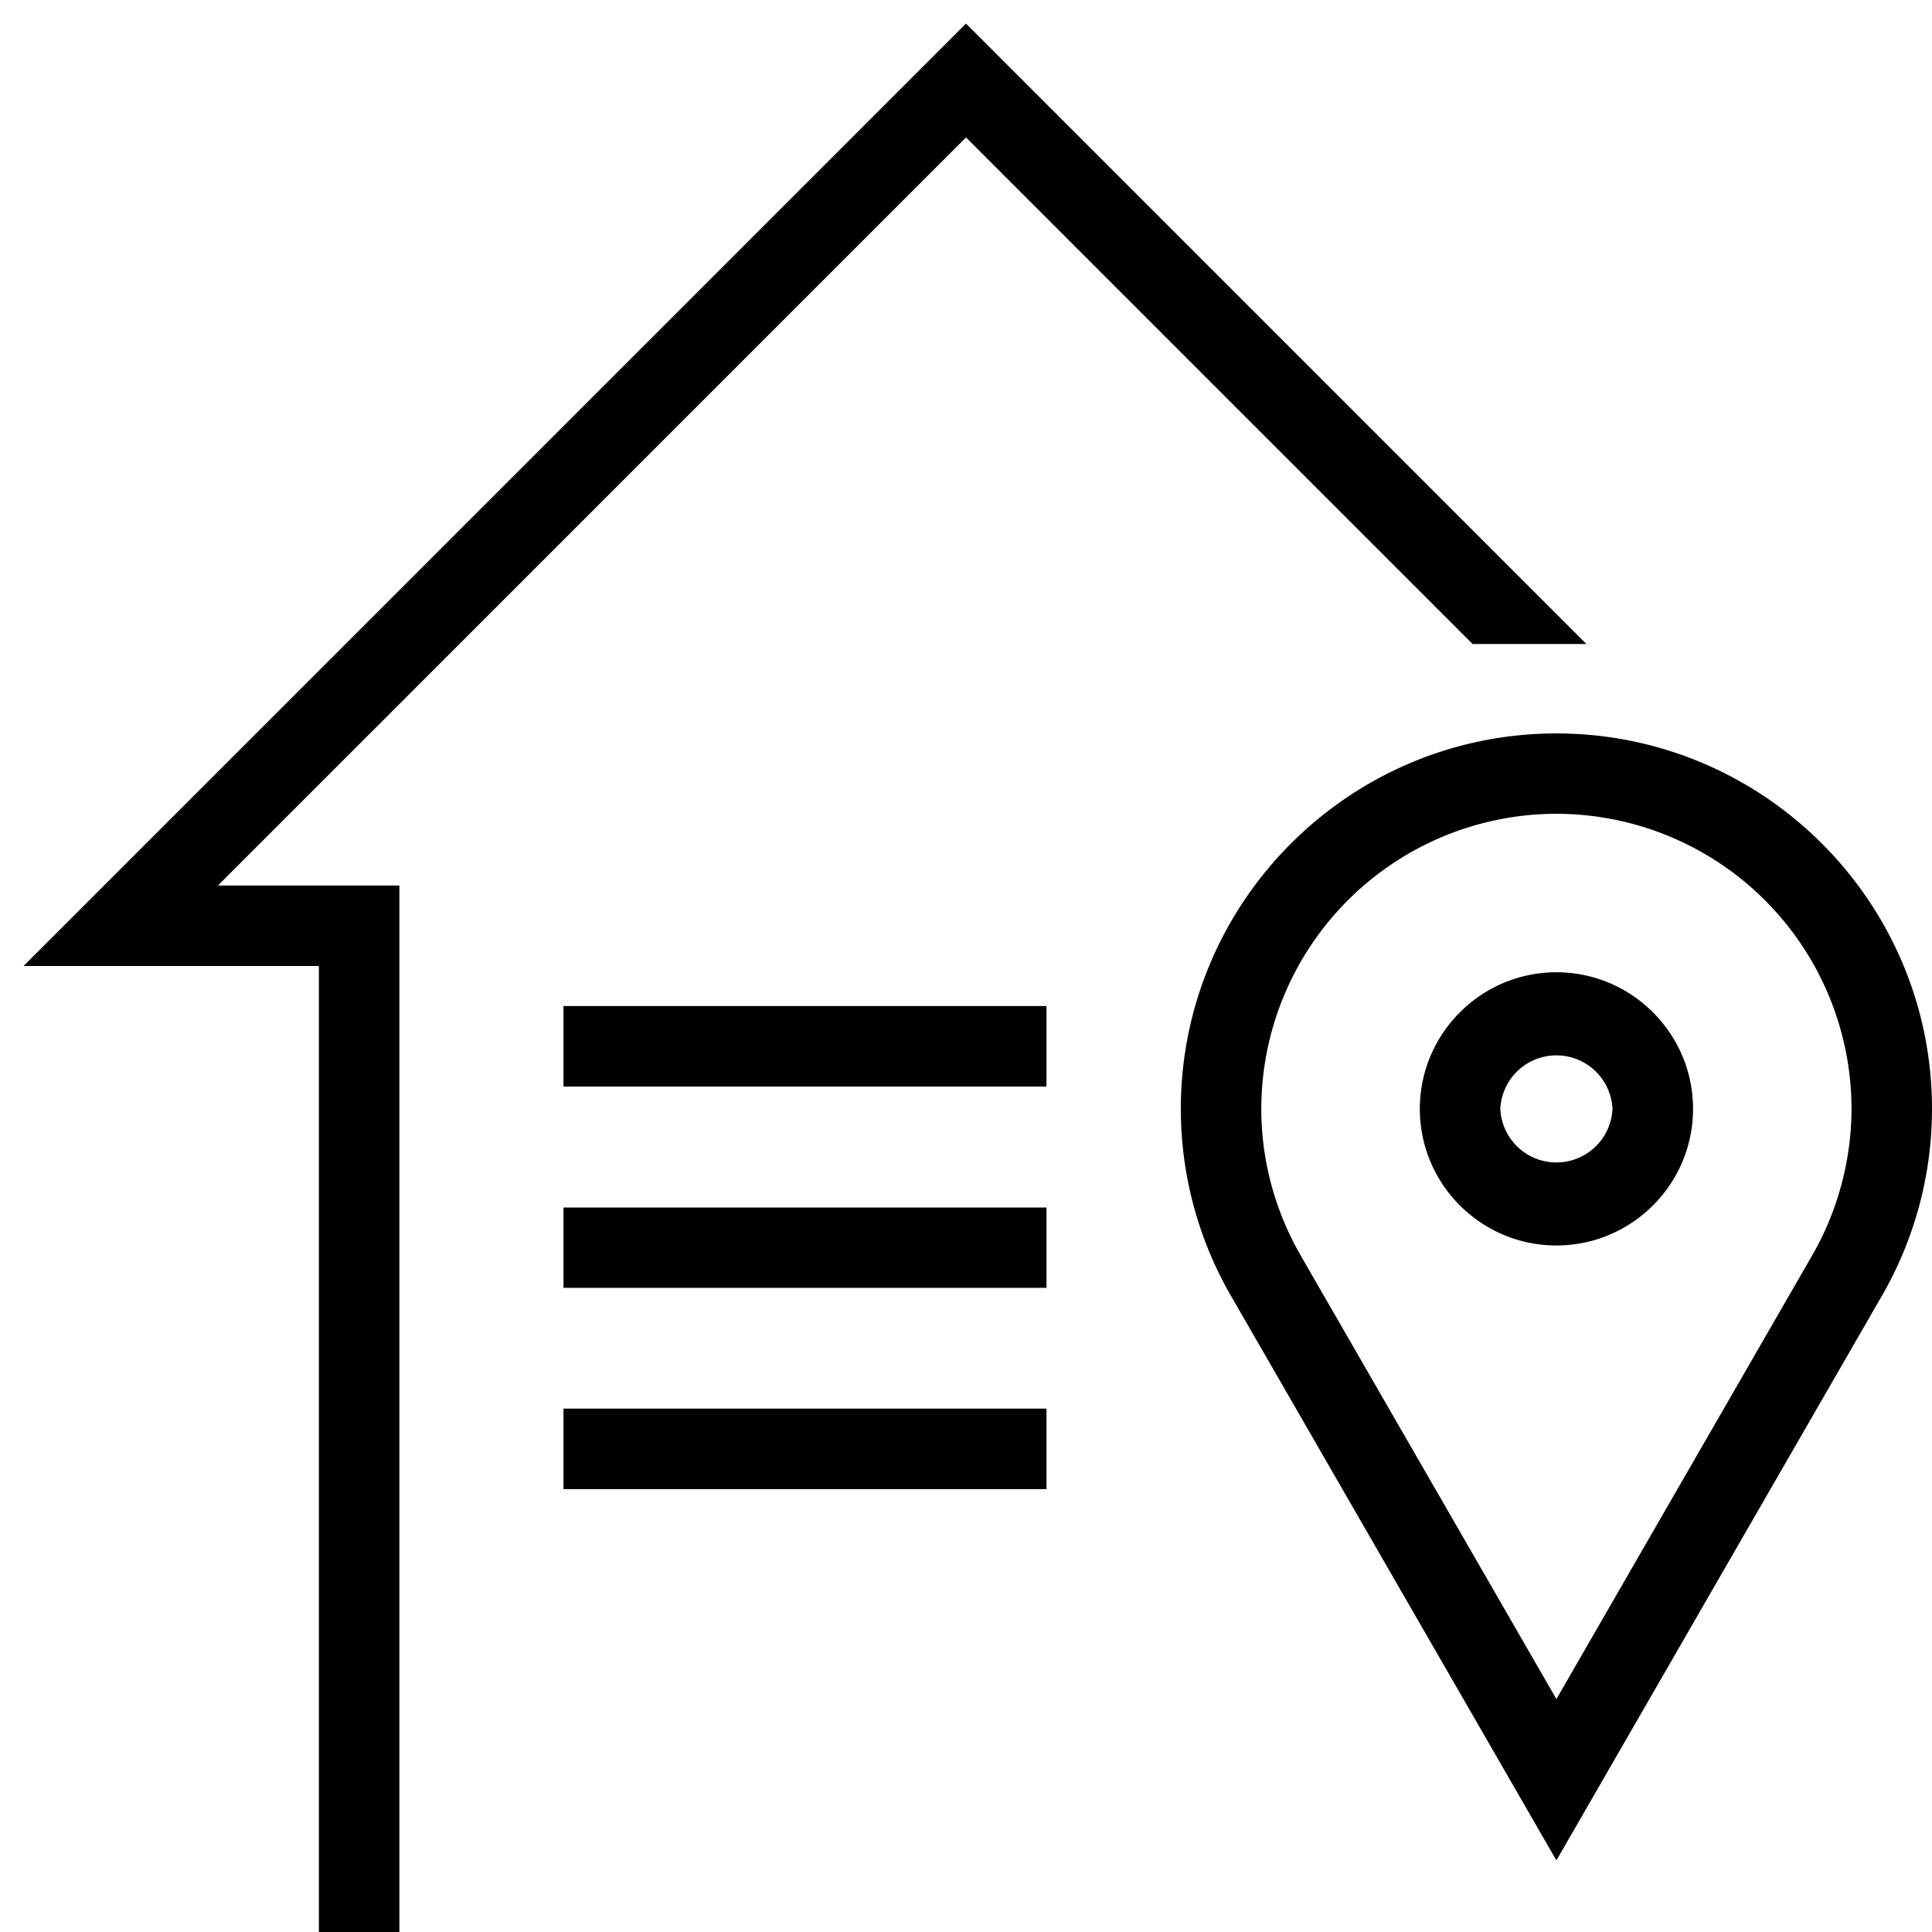 <svg xml:space="preserve" viewBox="0 0 32 32" xmlns="http://www.w3.org/2000/svg"><g id="icon">
  <path d="M3.61 14.667h3.005V32H5.282V16H.39L16 .39l10.276 10.277h-1.885L16 2.276zM32 18.369a6.2 6.2 0 0 1-.846 3.122l-5.375 9.323-5.376-9.326a6.2 6.2 0 0 1-.845-3.12c0-3.43 2.791-6.22 6.221-6.22S32 14.937 32 18.367m-1.333 0a4.893 4.893 0 0 0-4.888-4.888 4.893 4.893 0 0 0-4.888 4.888c0 .857.23 1.703.664 2.448l4.224 7.327 4.22-7.32a4.9 4.9 0 0 0 .668-2.455m-2.625 0c0 1.247-1.015 2.262-2.263 2.262s-2.262-1.015-2.262-2.262 1.014-2.263 2.262-2.263 2.263 1.015 2.263 2.263m-1.334 0a.93.93 0 0 0-1.858 0 .93.93 0 0 0 1.858 0m-17.375-.37h8v-1.334h-8zm0 3.334h8V20h-8zm0 3.334h8v-1.334h-8z"/>
</g></svg>
